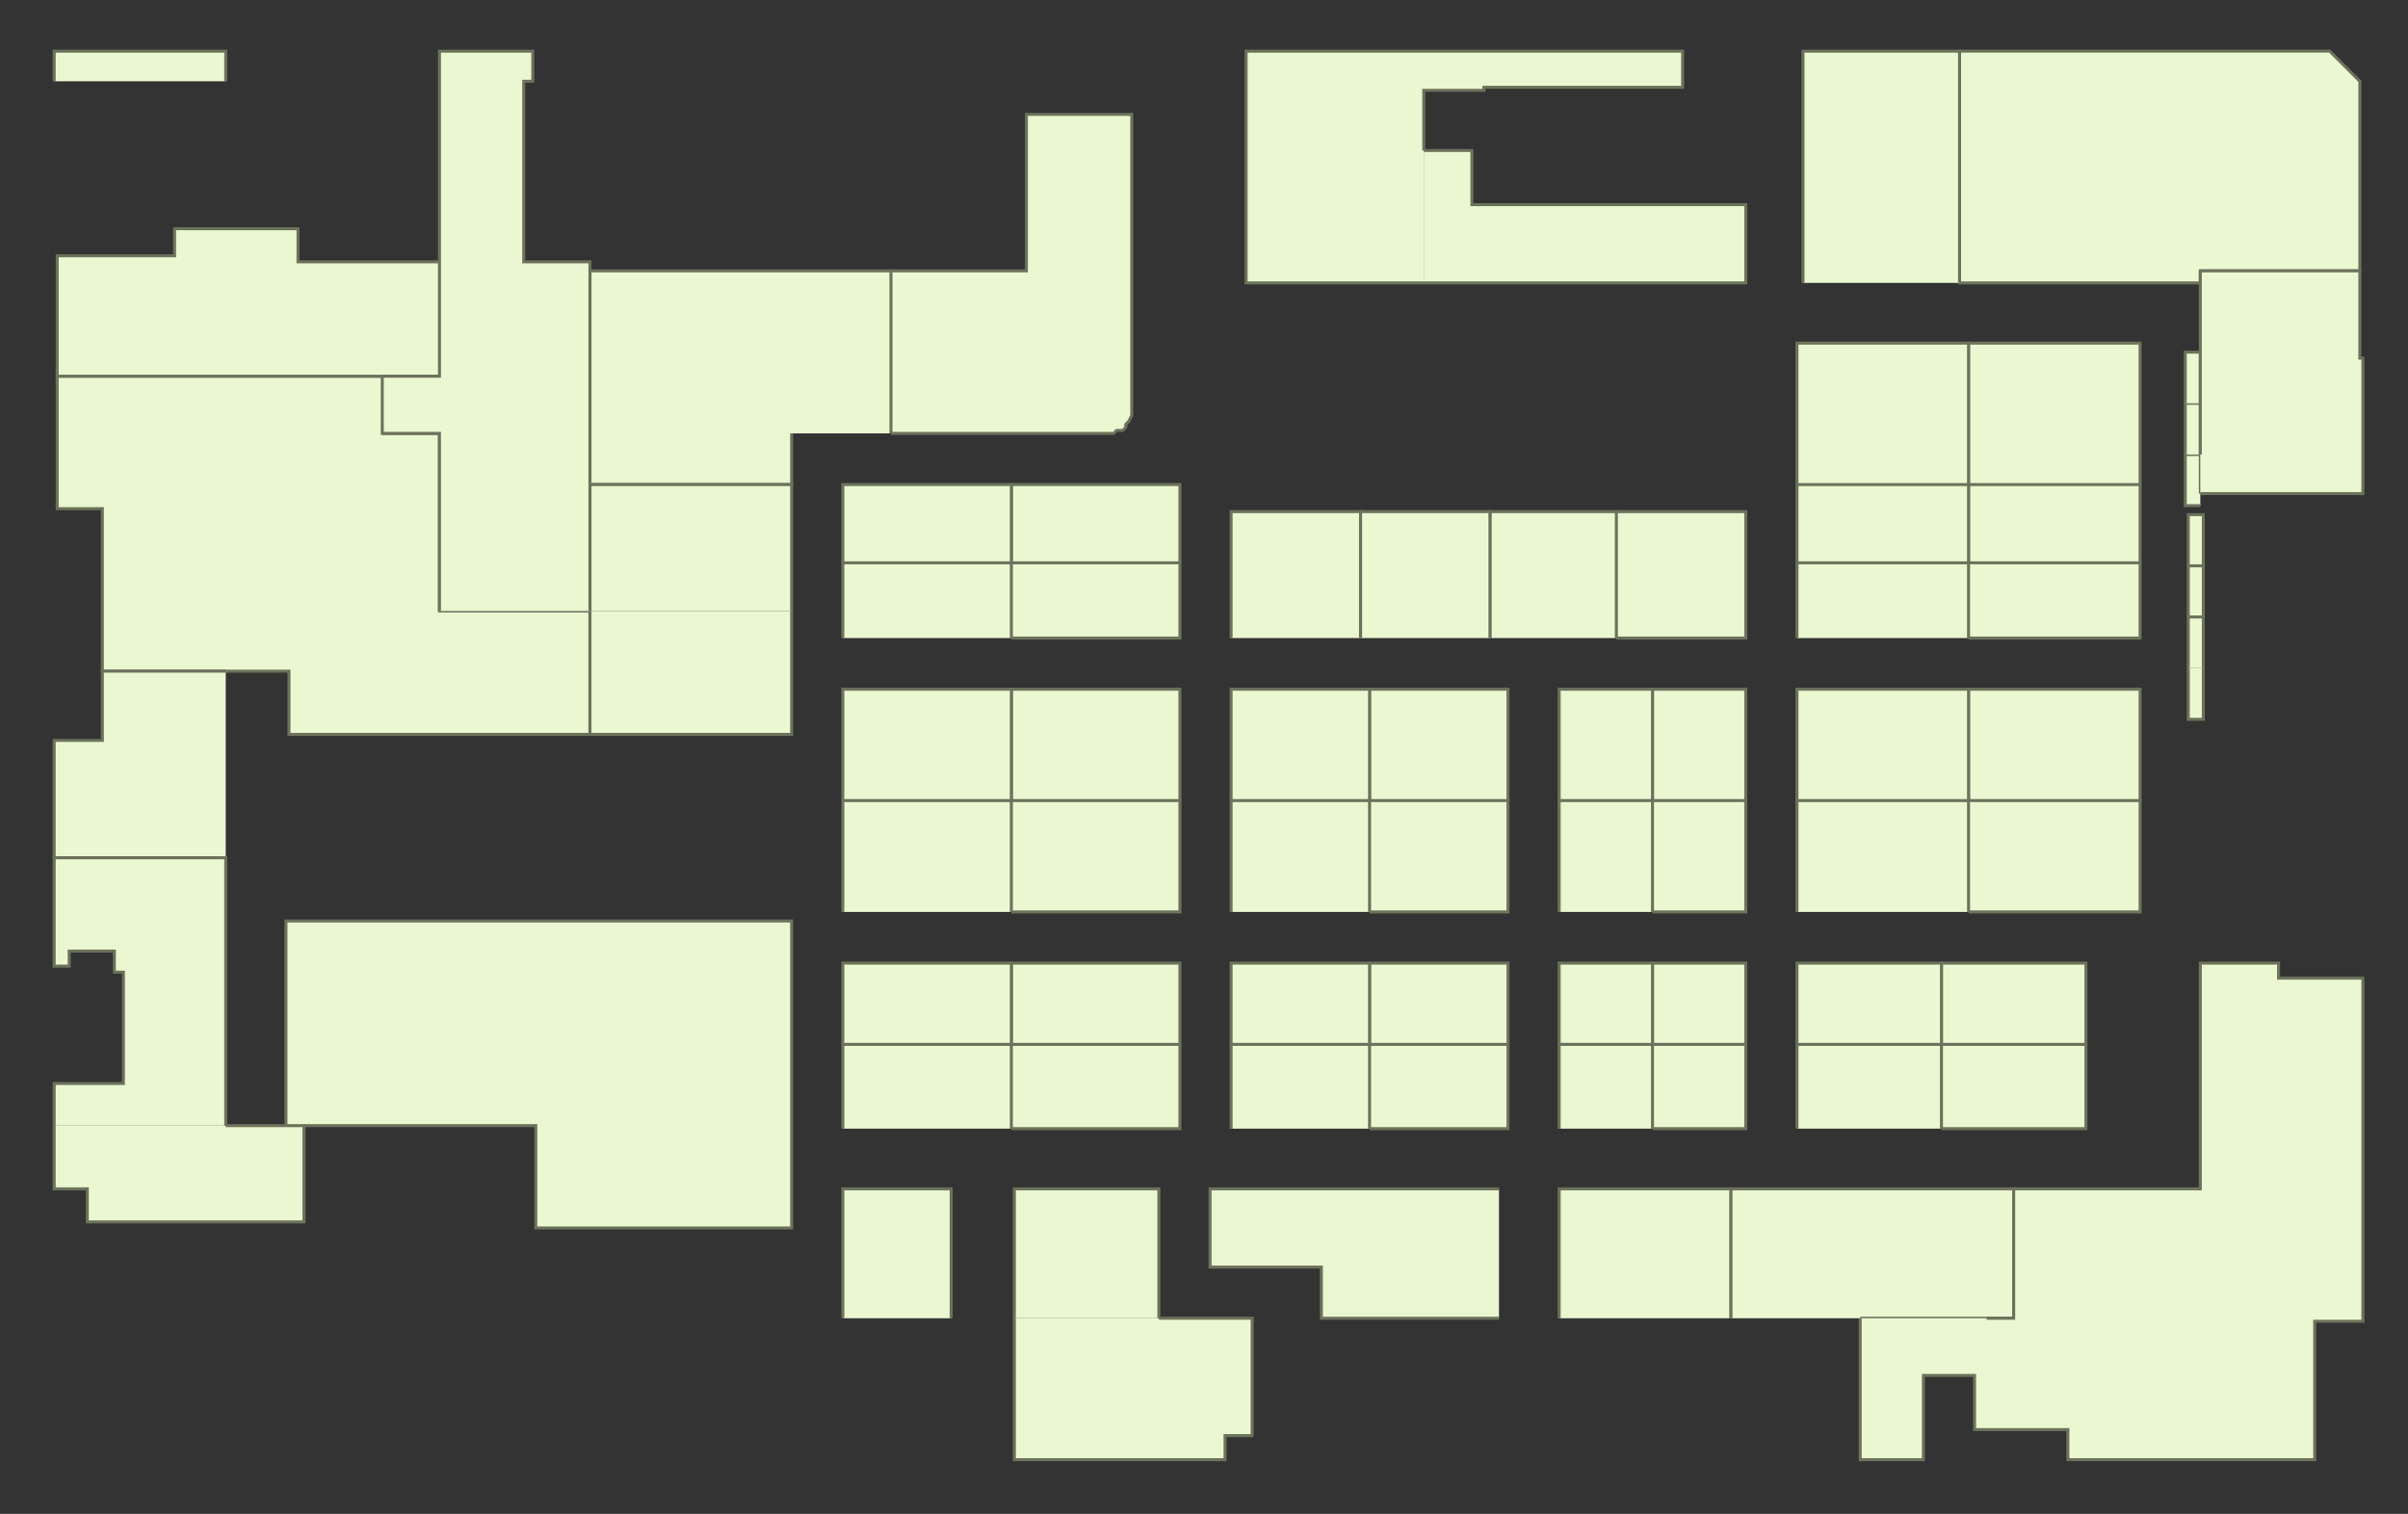 <?xml version="1.0" encoding="utf-8" ?>
<svg baseProfile="full" height="503" version="1.1" width="800" xmlns="http://www.w3.org/2000/svg" xmlns:ev="http://www.w3.org/2001/xml-events" xmlns:xlink="http://www.w3.org/1999/xlink"><rect width="100%" height="100%" fill="#333333" stroke="none"/><defs /><g id="1A01" stroke="red"><polyline fill="#ebf7d1" points="731,90 731,94 651,94 651,17 735,17 774,17 784,27 784,82 784,90 764,90 731,90" stroke="#6d725c" /></g><g id="1A03" stroke="red"><polyline fill="#ebf7d1" points="599,94 599,17 651,17 651,94" stroke="#6d725c" /></g><g id="1A04" stroke="red"><polyline fill="#ebf7d1" points="654,161 654,114 711,114 711,161" stroke="#6d725c" /></g><g id="1A06" stroke="red"><polyline fill="#ebf7d1" points="597,161 597,114 654,114 654,161" stroke="#6d725c" /></g><g id="1A07" stroke="red"><polyline fill="#ebf7d1" points="473,50 489,50 489,68 580,68 580,94 473,94" stroke="#6d725c" /></g><g id="1A08" stroke="red"><polyline fill="#ebf7d1" points="296,90 341,90 341,38 376,38 376,136 376,137 376,138 375,140 374,141 374,142 373,143 371,143 370,144 369,144 368,144 296,144" stroke="#6d725c" /></g><g id="1A12" stroke="red"><polyline fill="#ebf7d1" points="263,144 263,161 196,161 196,90 296,90 296,144" stroke="#6d725c" /></g><g id="1B02" stroke="red"><polyline fill="#ebf7d1" points="654,187 654,161 711,161 711,187" stroke="#6d725c" /></g><g id="1B04" stroke="red"><polyline fill="#ebf7d1" points="597,187 597,161 654,161 654,187" stroke="#6d725c" /></g><g id="1B10" stroke="red"><polyline fill="#ebf7d1" points="336,187 336,161 392,161 392,187" stroke="#6d725c" /></g><g id="1B12" stroke="red"><polyline fill="#ebf7d1" points="280,187 280,161 336,161 336,187" stroke="#6d725c" /></g><g id="1B16" stroke="red"><polyline fill="#ebf7d1" points="196,203 196,161 263,161 263,203" stroke="#6d725c" /></g><g id="1B18" stroke="red"><polyline fill="#ebf7d1" points="127,144 146,144 146,203 196,203 196,244 96,244 96,223 96,223 96,223 75,223 75,223 60,223 60,223 34,223 34,169 19,169 19,125 127,125" stroke="#6d725c" /></g><g id="1C01" stroke="red"><polyline fill="#ebf7d1" points="654,187 711,187 711,212 654,212" stroke="#6d725c" /></g><g id="1C02" stroke="red"><polyline fill="#ebf7d1" points="654,266 654,229 711,229 711,266" stroke="#6d725c" /></g><g id="1C03" stroke="red"><polyline fill="#ebf7d1" points="597,212 597,187 654,187 654,212" stroke="#6d725c" /></g><g id="1C04" stroke="red"><polyline fill="#ebf7d1" points="597,266 597,229 654,229 654,266" stroke="#6d725c" /></g><g id="1C05" stroke="red"><polyline fill="#ebf7d1" points="537,170 580,170 580,212 537,212" stroke="#6d725c" /></g><g id="1C06" stroke="red"><polyline fill="#ebf7d1" points="549,266 549,229 580,229 580,266" stroke="#6d725c" /></g><g id="1C07" stroke="red"><polyline fill="#ebf7d1" points="495,212 495,170 537,170 537,212" stroke="#6d725c" /></g><g id="1C08" stroke="red"><polyline fill="#ebf7d1" points="518,266 518,229 549,229 549,266" stroke="#6d725c" /></g><g id="1C09" stroke="red"><polyline fill="#ebf7d1" points="452,212 452,170 495,170 495,212" stroke="#6d725c" /></g><g id="1C10" stroke="red"><polyline fill="#ebf7d1" points="455,266 455,229 501,229 501,266" stroke="#6d725c" /></g><g id="1C11" stroke="red"><polyline fill="#ebf7d1" points="409,212 409,170 452,170 452,212" stroke="#6d725c" /></g><g id="1C12" stroke="red"><polyline fill="#ebf7d1" points="409,266 409,229 455,229 455,266" stroke="#6d725c" /></g><g id="1C13" stroke="red"><polyline fill="#ebf7d1" points="336,187 392,187 392,212 336,212" stroke="#6d725c" /></g><g id="1C14" stroke="red"><polyline fill="#ebf7d1" points="336,266 336,229 392,229 392,266" stroke="#6d725c" /></g><g id="1C15" stroke="red"><polyline fill="#ebf7d1" points="280,212 280,187 336,187 336,212" stroke="#6d725c" /></g><g id="1C16" stroke="red"><polyline fill="#ebf7d1" points="280,266 280,229 336,229 336,266" stroke="#6d725c" /></g><g id="1C17" stroke="red"><polyline fill="#ebf7d1" points="263,203 263,244 196,244 196,203" stroke="#6d725c" /></g><g id="1D01" stroke="red"><polyline fill="#ebf7d1" points="654,266 711,266 711,303 654,303" stroke="#6d725c" /></g><g id="1D02" stroke="red"><polyline fill="#ebf7d1" points="645,347 645,320 693,320 693,347" stroke="#6d725c" /></g><g id="1D03" stroke="red"><polyline fill="#ebf7d1" points="597,303 597,266 654,266 654,303" stroke="#6d725c" /></g><g id="1D04" stroke="red"><polyline fill="#ebf7d1" points="597,347 597,320 645,320 645,347" stroke="#6d725c" /></g><g id="1D05" stroke="red"><polyline fill="#ebf7d1" points="549,266 580,266 580,303 549,303" stroke="#6d725c" /></g><g id="1D06" stroke="red"><polyline fill="#ebf7d1" points="549,347 549,320 580,320 580,347" stroke="#6d725c" /></g><g id="1D07" stroke="red"><polyline fill="#ebf7d1" points="518,303 518,266 549,266 549,303" stroke="#6d725c" /></g><g id="1D08" stroke="red"><polyline fill="#ebf7d1" points="518,347 518,320 549,320 549,347" stroke="#6d725c" /></g><g id="1D09" stroke="red"><polyline fill="#ebf7d1" points="455,266 501,266 501,303 455,303" stroke="#6d725c" /></g><g id="1D10" stroke="red"><polyline fill="#ebf7d1" points="455,347 455,320 501,320 501,347" stroke="#6d725c" /></g><g id="1D11" stroke="red"><polyline fill="#ebf7d1" points="409,303 409,266 455,266 455,303" stroke="#6d725c" /></g><g id="1D12" stroke="red"><polyline fill="#ebf7d1" points="409,347 409,320 455,320 455,347" stroke="#6d725c" /></g><g id="1D13" stroke="red"><polyline fill="#ebf7d1" points="336,266 392,266 392,303 336,303" stroke="#6d725c" /></g><g id="1D14" stroke="red"><polyline fill="#ebf7d1" points="336,347 336,320 392,320 392,347" stroke="#6d725c" /></g><g id="1D15" stroke="red"><polyline fill="#ebf7d1" points="280,303 280,266 336,266 336,303" stroke="#6d725c" /></g><g id="1D16" stroke="red"><polyline fill="#ebf7d1" points="280,347 280,320 336,320 336,347" stroke="#6d725c" /></g><g id="1D19" stroke="red"><polyline fill="#ebf7d1" points="95,374 95,306 263,306 263,408 178,408 178,374 170,374 101,374" stroke="#6d725c" /></g><g id="1E01" stroke="red"><polyline fill="#ebf7d1" points="645,347 693,347 693,375 645,375" stroke="#6d725c" /></g><g id="1E03" stroke="red"><polyline fill="#ebf7d1" points="597,375 597,347 645,347 645,375" stroke="#6d725c" /></g><g id="1E05" stroke="red"><polyline fill="#ebf7d1" points="549,347 580,347 580,375 549,375" stroke="#6d725c" /></g><g id="1E06" stroke="red"><polyline fill="#ebf7d1" points="575,438 575,395 669,395 669,438 660,438 618,438" stroke="#6d725c" /></g><g id="1E07" stroke="red"><polyline fill="#ebf7d1" points="518,375 518,347 549,347 549,375" stroke="#6d725c" /></g><g id="1E08" stroke="red"><polyline fill="#ebf7d1" points="518,438 518,395 575,395 575,438" stroke="#6d725c" /></g><g id="1E09" stroke="red"><polyline fill="#ebf7d1" points="455,347 501,347 501,375 455,375" stroke="#6d725c" /></g><g id="1E10" stroke="red"><polyline fill="#ebf7d1" points="498,438 439,438 439,421 402,421 402,395 498,395" stroke="#6d725c" /></g><g id="1E11" stroke="red"><polyline fill="#ebf7d1" points="409,375 409,347 455,347 455,375" stroke="#6d725c" /></g><g id="1E13" stroke="red"><polyline fill="#ebf7d1" points="336,347 392,347 392,375 336,375" stroke="#6d725c" /></g><g id="1E15" stroke="red"><polyline fill="#ebf7d1" points="280,375 280,347 336,347 336,375" stroke="#6d725c" /></g><g id="1E16" stroke="red"><polyline fill="#ebf7d1" points="337,438 337,395 385,395 385,438" stroke="#6d725c" /></g><g id="1E18" stroke="red"><polyline fill="#ebf7d1" points="280,438 280,395 316,395 316,438" stroke="#6d725c" /></g><g id="1S01" stroke="red"><polyline fill="#ebf7d1" points="727,188 727,171 732,171 732,188" stroke="#6d725c" /></g><g id="1S02" stroke="red"><polyline fill="#ebf7d1" points="727,205 727,188 732,188 732,205" stroke="#6d725c" /></g><g id="1S03" stroke="red"><polyline fill="#ebf7d1" points="727,222 727,205 732,205 732,222" stroke="#6d725c" /></g><g id="1S04" stroke="red"><polyline fill="#ebf7d1" points="732,222 732,239 727,239 727,222" stroke="#6d725c" /></g><g id="1S05" stroke="red"><polyline fill="#ebf7d1" points="731,168 726,168 726,151 731,151 731,164 731,164" stroke="#6d725c" /></g><g id="1S06" stroke="red"><polyline fill="#ebf7d1" points="726,151 726,134 731,134 731,151" stroke="#6d725c" /></g><g id="1S07" stroke="red"><polyline fill="#ebf7d1" points="726,134 726,117 731,117 731,134" stroke="#6d725c" /></g><g id="1Y01" stroke="red"><polyline fill="#ebf7d1" points="731,151 731,134 731,117 731,117 731,94 731,94 731,91 731,90 784,90 784,119 785,119 785,164 731,164" stroke="#6d725c" /></g><g id="1Y02" stroke="red"><polyline fill="#ebf7d1" points="660,438 669,438 669,395 731,395 731,320 757,320 757,325 785,325 785,439 769,439 769,485 687,485 687,475 656,475 656,457 639,457 639,485 618,485 618,438" stroke="#6d725c" /></g><g id="1Y03" stroke="red"><polyline fill="#ebf7d1" points="146,125 127,125 19,125 19,85 58,85 58,76 99,76 99,87 146,87" stroke="#6d725c" /></g><g id="1Y05" stroke="red"><polyline fill="#ebf7d1" points="18,27 18,17 75,17 75,27" stroke="#6d725c" /></g><g id="1Y06" stroke="red"><polyline fill="#ebf7d1" points="473,94 414,94 414,17 559,17 559,29 538,29 493,29 493,30 473,30 473,50" stroke="#6d725c" /></g><g id="1Y07" stroke="red"><polyline fill="#ebf7d1" points="75,285 18,285 18,246 34,246 34,223 60,223 75,223 75,223" stroke="#6d725c" /></g><g id="1Y08" stroke="red"><polyline fill="#ebf7d1" points="385,438 416,438 416,477 407,477 407,485 337,485 337,438" stroke="#6d725c" /></g><g id="1Y09" stroke="red"><polyline fill="#ebf7d1" points="146,203 146,144 127,144 127,125 146,125 146,87 146,87 146,17 146,17 177,17 177,27 174,27 174,34 174,83 174,87 196,87 196,203" stroke="#6d725c" /></g><g id="1Y10" stroke="red"><polyline fill="#ebf7d1" points="75,374 95,374 101,374 101,406 29,406 29,395 18,395 18,374" stroke="#6d725c" /></g><g id="1Y11" stroke="red"><polyline fill="#ebf7d1" points="18,374 18,360 41,360 41,323 38,323 38,316 23,316 23,321 18,321 18,285 75,285 75,374" stroke="#6d725c" /></g></svg>